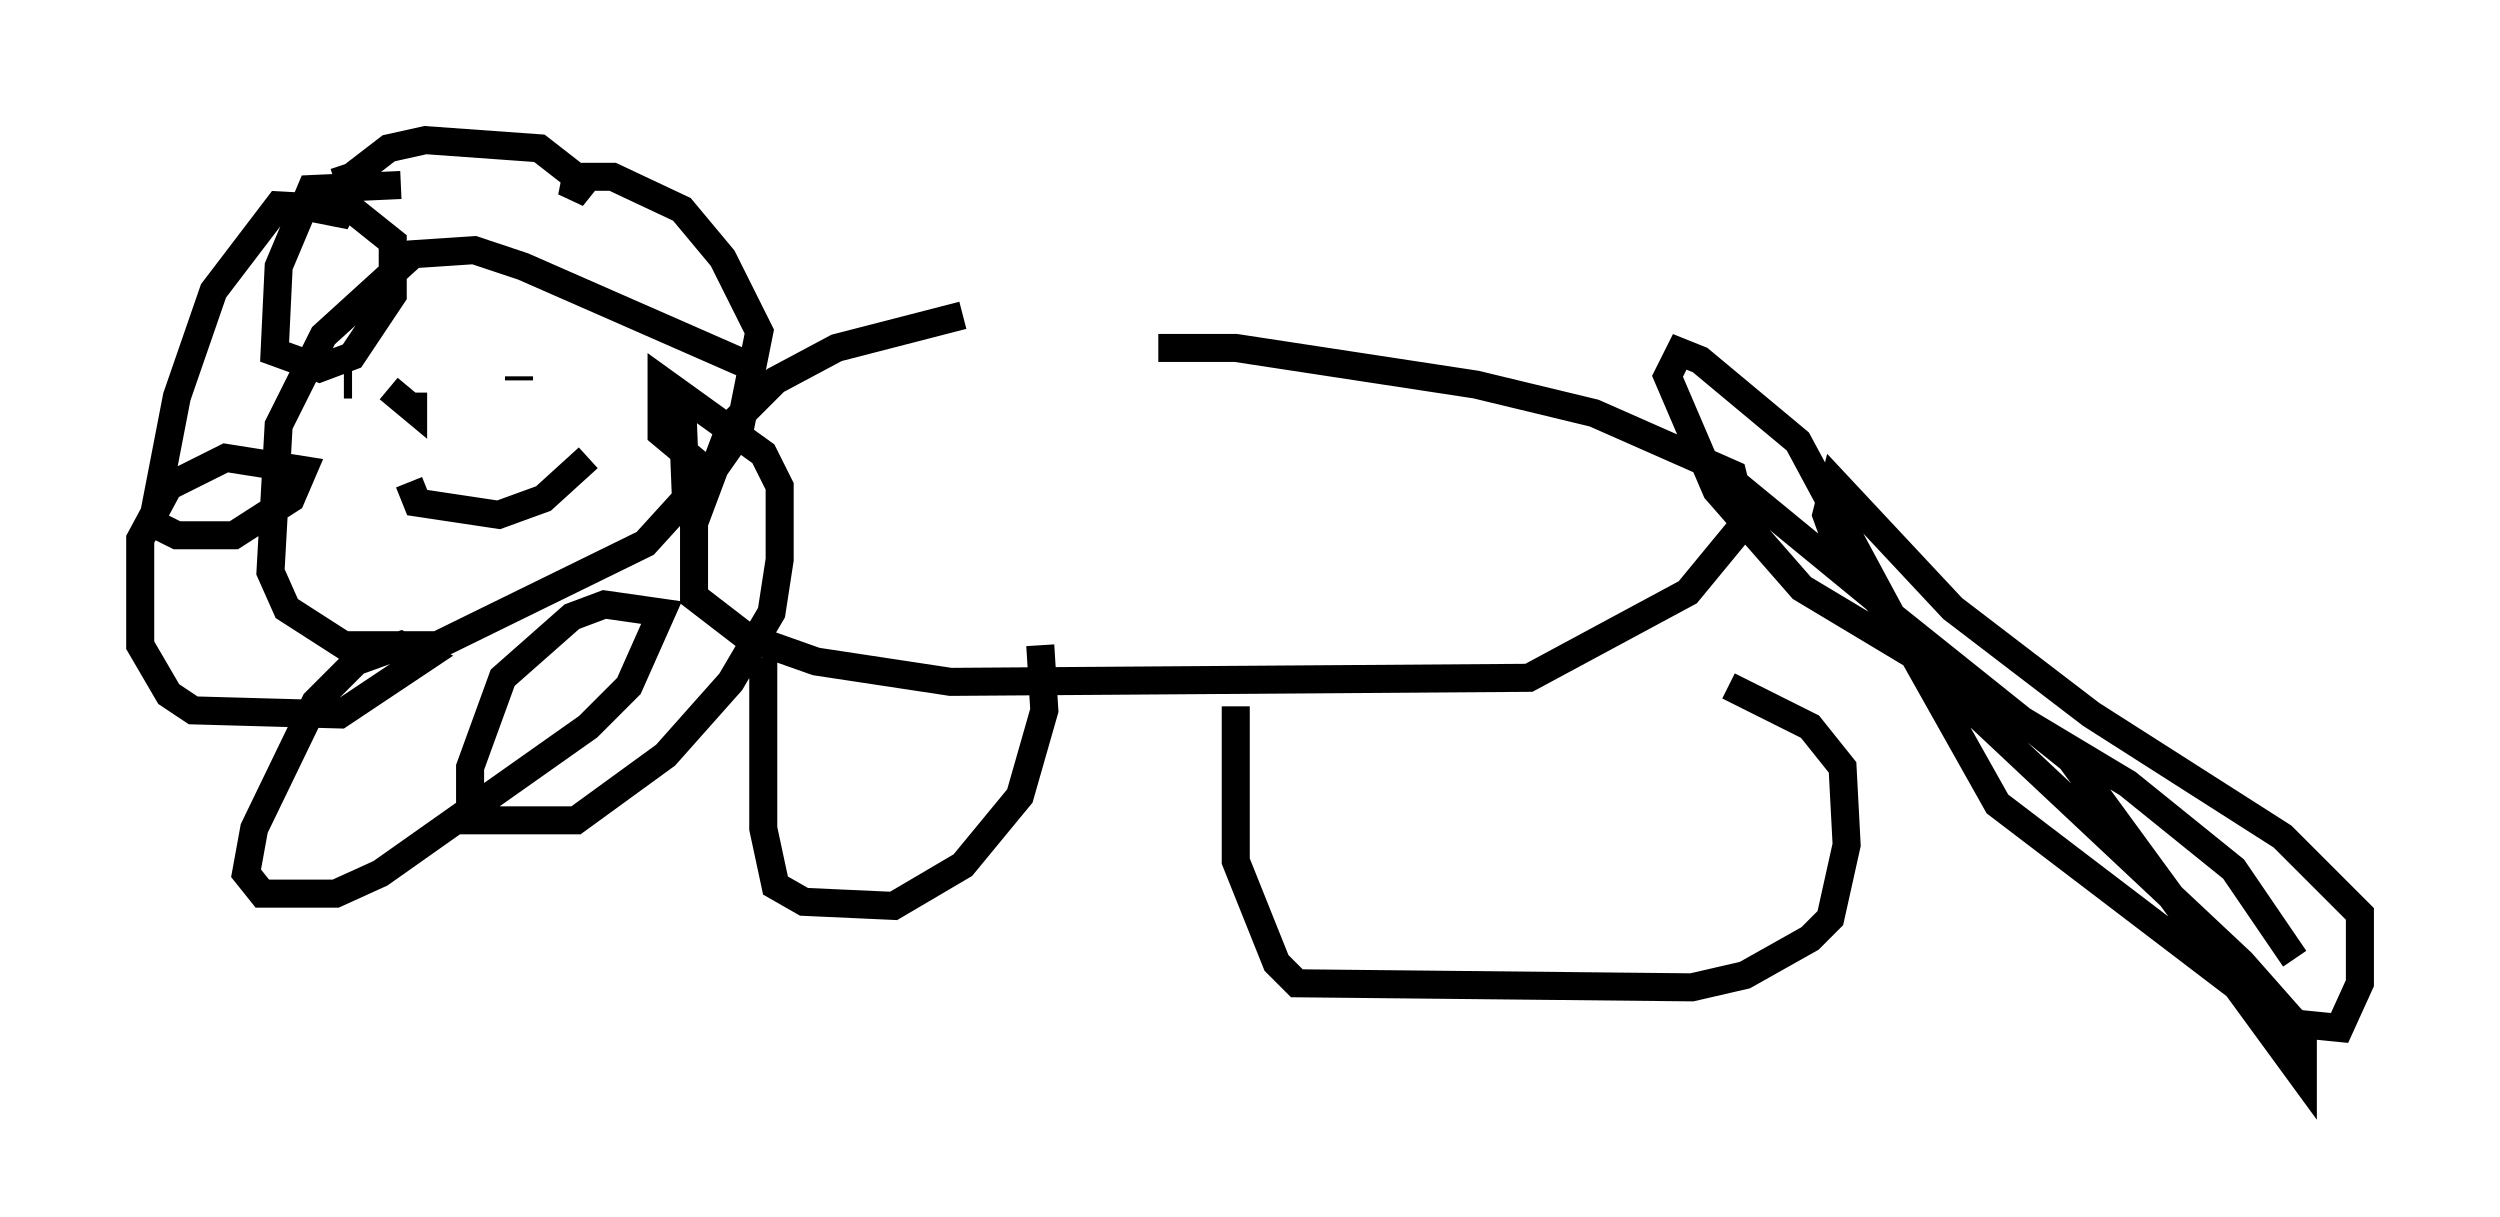 <?xml version="1.0" encoding="utf-8" ?>
<svg baseProfile="full" height="43.408" version="1.1" width="89.162" xmlns="http://www.w3.org/2000/svg" xmlns:ev="http://www.w3.org/2001/xml-events" xmlns:xlink="http://www.w3.org/1999/xlink"><defs /><rect fill="white" height="43.408" width="89.162" x="0" y="0" /><path d="M45.089, 11.536 m-10.749, -0.291 l-4.503, 1.162 -2.179, 1.162 l-1.598, 1.598 -1.307, 3.486 l0.0, 2.615 1.888, 1.453 l2.469, 0.872 4.793, 0.726 l20.626, -0.145 5.665, -3.05 l2.034, -2.469 -0.436, -1.743 l-4.939, -2.179 -4.212, -1.017 l-8.57, -1.307 -2.76, 0.0 m-14.089, 11.039 l0.0, 6.101 0.436, 2.034 l1.017, 0.581 3.196, 0.145 l2.469, -1.453 2.034, -2.469 l0.872, -3.05 -0.145, -2.324 m6.972, 2.179 l0.0, 5.52 1.453, 3.631 l0.726, 0.726 14.089, 0.145 l1.888, -0.436 2.324, -1.307 l0.726, -0.726 0.581, -2.615 l-0.145, -2.76 -1.162, -1.453 l-2.905, -1.453 m-34.715, -11.33 l-8.279, -3.631 -1.743, -0.581 l-2.179, 0.145 -3.196, 2.905 l-1.598, 3.196 -0.291, 5.229 l0.581, 1.307 2.034, 1.307 l3.341, 0.0 7.408, -3.631 l1.453, -1.598 -0.145, -3.631 m-10.022, -7.553 l-3.196, 0.145 -1.162, 2.76 l-0.145, 3.05 1.598, 0.581 l1.162, -0.436 1.453, -2.179 l0.0, -1.888 -1.453, -1.162 l-2.615, -0.145 -2.324, 3.05 l-1.307, 3.777 -0.872, 4.503 l0.872, 0.436 2.034, 0.0 l2.034, -1.307 0.436, -1.017 l-2.76, -0.436 -2.034, 1.017 l-1.017, 1.888 0.0, 3.777 l1.017, 1.743 0.872, 0.581 l5.229, 0.145 3.05, -2.034 l-0.872, -0.436 -1.598, 0.581 l-1.453, 1.453 -2.179, 4.503 l-0.291, 1.598 0.581, 0.726 l2.615, 0.0 1.598, -0.726 l7.408, -5.229 1.453, -1.453 l1.162, -2.615 -2.034, -0.291 l-1.162, 0.436 -2.469, 2.179 l-1.162, 3.196 0.0, 1.888 l3.777, 0.0 3.196, -2.324 l2.324, -2.615 1.453, -2.469 l0.291, -1.888 0.0, -2.615 l-0.581, -1.162 -3.631, -2.615 l0.0, 1.888 1.743, 1.453 l1.017, -1.453 0.726, -3.631 l-1.307, -2.615 -1.453, -1.743 l-2.469, -1.162 -0.872, 0.0 l-0.581, 0.726 0.145, -0.726 l-1.307, -1.017 -4.067, -0.291 l-1.307, 0.291 -1.888, 1.453 l-0.581, 0.726 0.726, 0.145 l0.436, -0.872 -0.291, -0.872 m0.0, 7.844 l0.291, 0.0 m4.212, 0.0 l0.0, 0.0 m0.0, 0.0 l0.0, 0.0 m-0.291, 0.0 l0.0, 0.0 m-0.581, 0.0 l0.0, 0.0 m1.307, -0.581 l0.0, 0.0 m0.0, 0.0 l0.0, 0.0 m-3.341, 0.726 l0.872, 0.726 0.0, -0.581 m3.777, -0.436 l0.0, -0.145 m-3.922, 3.777 l0.291, 0.726 2.905, 0.436 l1.598, -0.581 1.598, -1.453 m39.944, 0.726 l0.726, 0.0 5.665, 4.648 l3.922, 6.972 9.151, 6.972 l1.598, 0.872 1.453, 0.145 l0.726, -1.598 0.0, -2.469 l-2.76, -2.76 -6.827, -4.358 l-4.939, -3.777 -4.212, -4.503 l-0.291, 1.162 0.581, 1.598 l1.598, 1.888 6.536, 5.229 l8.279, 11.33 0.0, -1.598 l-2.179, -2.469 -11.765, -11.039 l-4.067, -7.553 -3.486, -2.905 l-0.726, -0.291 -0.436, 0.872 l1.743, 4.067 3.05, 3.486 l11.62, 6.972 3.777, 3.05 l2.179, 3.196 " fill="none" stroke="black" stroke-width="1" /></svg>